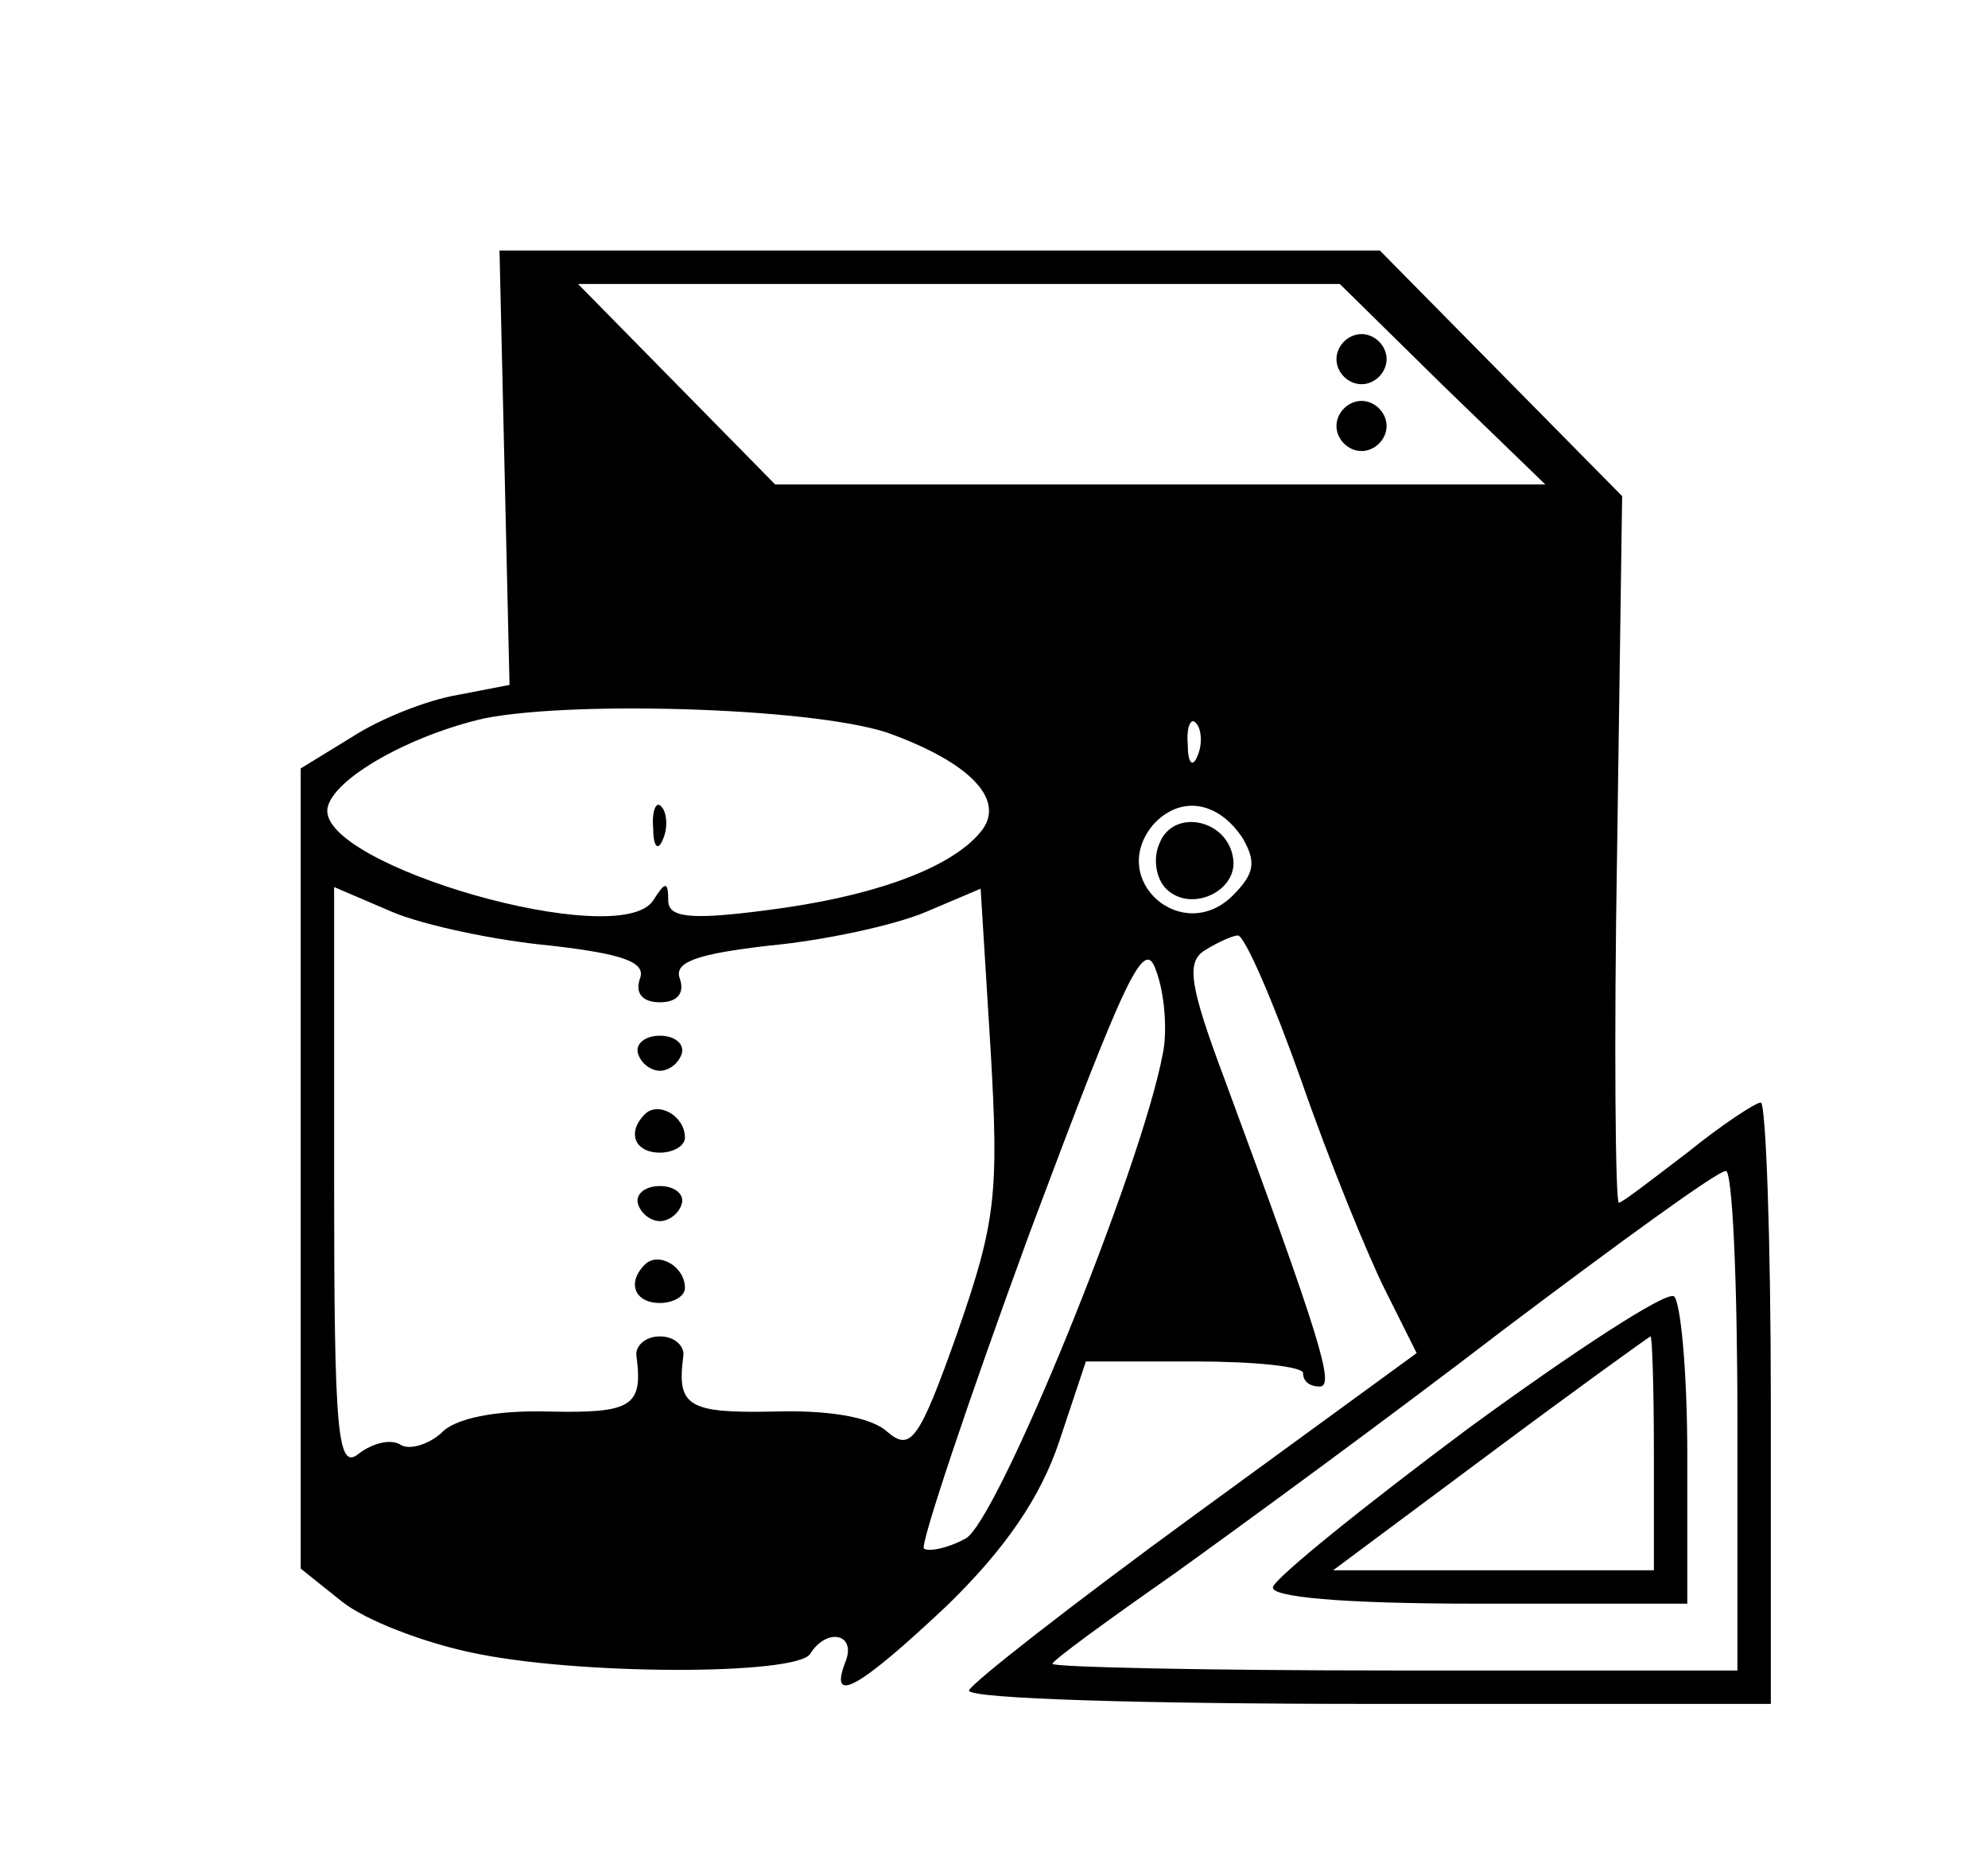 <?xml version="1.0" standalone="no"?>
<!DOCTYPE svg PUBLIC "-//W3C//DTD SVG 20010904//EN"
 "http://www.w3.org/TR/2001/REC-SVG-20010904/DTD/svg10.dtd">
<svg version="1.0" xmlns="http://www.w3.org/2000/svg"
 width="119pt" height="112pt" viewBox="0 0 119 112"
 preserveAspectRatio="xMidYMid meet">

<g transform="translate(0,112) scale(0.1,-0.1)"
fill="#000000" stroke="none">
<path d="M302 840 l3 -130 -31 -6 c-18 -3 -46 -14 -63 -25 l-31 -19 0 -239 0
-240 25 -20 c14 -11 48 -24 76 -30 63 -14 196 -14 204 -1 10 16 28 12 21 -5
-10 -26 8 -16 61 34 35 34 56 65 67 98 l16 48 65 0 c36 0 65 -3 65 -7 0 -5 4
-8 10 -8 9 0 1 27 -57 184 -21 56 -23 70 -12 77 8 5 17 9 20 9 4 0 21 -39 38
-87 17 -49 40 -105 50 -125 l19 -38 -133 -97 c-74 -54 -134 -101 -135 -105 0
-5 108 -8 240 -8 l240 0 0 180 c0 99 -3 180 -6 180 -3 0 -23 -13 -44 -30 -21
-16 -39 -30 -41 -30 -2 0 -3 95 -1 212 l3 211 -73 74 -72 73 -264 0 -263 0 3
-130z m561 50 l62 -60 -230 0 -231 0 -59 60 -59 60 228 0 228 0 61 -60z m-328
-210 c48 -18 67 -40 52 -58 -18 -22 -65 -39 -129 -47 -46 -6 -58 -4 -58 6 0
12 -2 11 -9 0 -20 -31 -200 21 -195 55 3 18 50 44 94 54 56 11 205 6 245 -10z
m182 -12 c-3 -8 -6 -5 -6 6 -1 11 2 17 5 13 3 -3 4 -12 1 -19z m27 -50 c8 -14
7 -21 -6 -34 -30 -30 -75 9 -48 42 16 18 39 15 54 -8z m-415 -64 c44 -5 58
-10 54 -20 -3 -9 2 -14 12 -14 10 0 15 5 12 14 -4 10 10 15 54 20 32 3 74 12
93 20 l33 14 6 -97 c5 -86 3 -103 -20 -169 -23 -65 -28 -71 -42 -59 -10 9 -36
13 -68 12 -51 -1 -58 3 -54 33 1 6 -5 12 -14 12 -9 0 -15 -6 -14 -12 4 -30 -3
-34 -52 -33 -32 1 -57 -4 -65 -13 -8 -7 -19 -10 -24 -7 -6 4 -17 1 -25 -5 -13
-11 -15 11 -15 163 l0 176 35 -15 c19 -8 62 -17 94 -20z m367 -65 c-13 -69
-99 -280 -118 -290 -11 -6 -22 -8 -25 -6 -2 3 26 87 63 188 58 155 69 179 76
158 5 -13 7 -36 4 -50z m344 -219 l0 -150 -205 0 c-113 0 -205 2 -205 4 0 2
33 26 73 54 39 28 128 93 197 146 69 52 128 95 133 95 4 1 7 -66 7 -149z"/>
<path d="M800 905 c0 -8 7 -15 15 -15 8 0 15 7 15 15 0 8 -7 15 -15 15 -8 0
-15 -7 -15 -15z"/>
<path d="M800 865 c0 -8 7 -15 15 -15 8 0 15 7 15 15 0 8 -7 15 -15 15 -8 0
-15 -7 -15 -15z"/>
<path d="M391 624 c0 -11 3 -14 6 -6 3 7 2 16 -1 19 -3 4 -6 -2 -5 -13z"/>
<path d="M694 615 c-4 -9 -2 -21 4 -27 15 -15 44 -1 40 19 -4 23 -36 29 -44 8z"/>
<path d="M382 489 c2 -6 8 -10 13 -10 5 0 11 4 13 10 2 6 -4 11 -13 11 -9 0
-15 -5 -13 -11z"/>
<path d="M386 453 c-11 -11 -6 -23 9 -23 8 0 15 4 15 9 0 13 -16 22 -24 14z"/>
<path d="M382 399 c2 -6 8 -10 13 -10 5 0 11 4 13 10 2 6 -4 11 -13 11 -9 0
-15 -5 -13 -11z"/>
<path d="M386 363 c-11 -11 -6 -23 9 -23 8 0 15 4 15 9 0 13 -16 22 -24 14z"/>
<path d="M879 265 c-63 -47 -115 -89 -117 -95 -2 -6 41 -10 122 -10 l126 0 0
89 c0 50 -4 92 -8 95 -5 3 -60 -33 -123 -79z m111 -15 l0 -70 -96 0 -96 0 94
70 c51 38 94 69 96 70 1 0 2 -31 2 -70z"/>
</g>
</svg>

